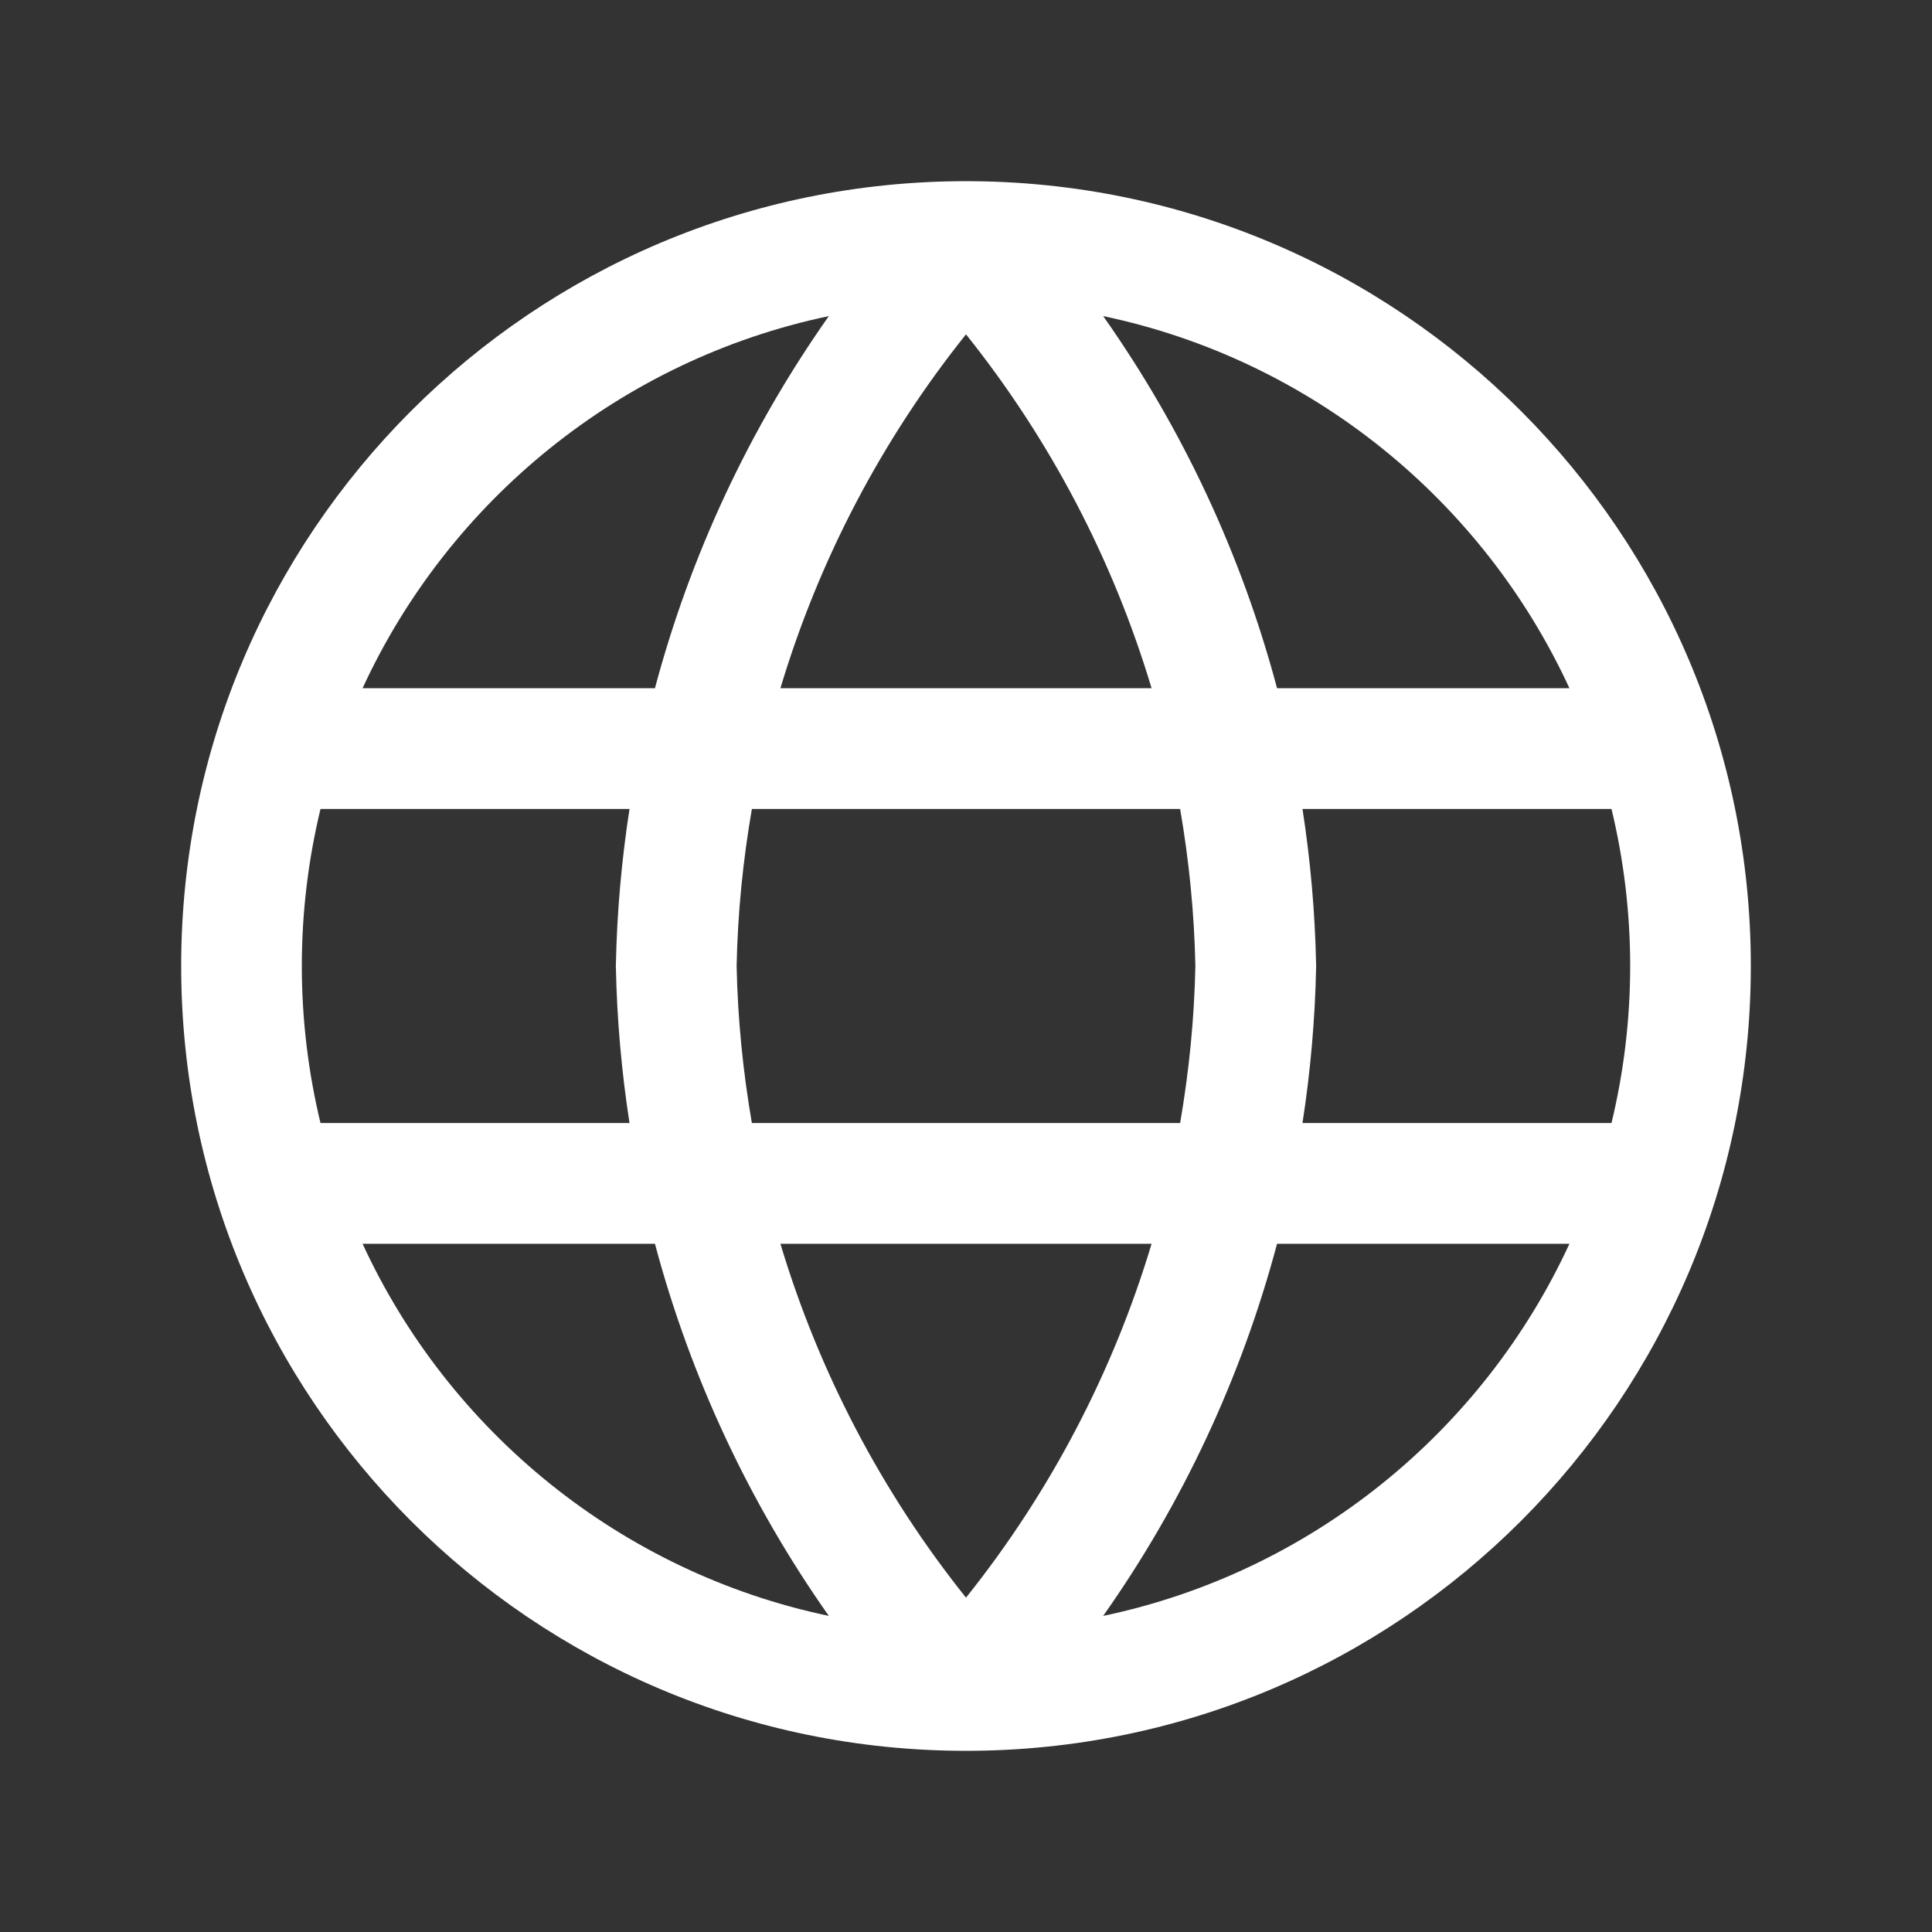<svg width="18" height="18" viewBox="0 0 18 18" fill="none" xmlns="http://www.w3.org/2000/svg">
<rect x="0" y="0" width="18" height="18" fill="#333333" stroke="none"/>
<path fill-rule="evenodd" clip-rule="evenodd" d="M2.986 7.537C2.873 8.006 2.812 8.496 2.812 9C2.812 9.504 2.873 9.994 2.986 10.463H5.865C5.791 9.985 5.748 9.5 5.738 9.012C5.737 9.004 5.737 8.996 5.738 8.988C5.748 8.5 5.791 8.015 5.865 7.537H2.986ZM3.378 6.412H6.102C6.432 5.173 6.98 3.998 7.722 2.945C5.787 3.351 4.185 4.661 3.378 6.412ZM9 3.115C8.214 4.098 7.629 5.218 7.271 6.412H10.729C10.371 5.218 9.786 4.098 9 3.115ZM10.995 7.537H7.005C6.922 8.018 6.873 8.507 6.863 9C6.873 9.493 6.922 9.982 7.005 10.463H10.995C11.078 9.982 11.127 9.493 11.137 9C11.127 8.507 11.078 8.018 10.995 7.537ZM12.135 10.463C12.209 9.985 12.252 9.5 12.262 9.012C12.262 9.004 12.262 8.996 12.262 8.988C12.252 8.5 12.209 8.015 12.135 7.537H15.014C15.127 8.006 15.188 8.496 15.188 9C15.188 9.504 15.127 9.994 15.014 10.463H12.135ZM10.729 11.588H7.271C7.629 12.781 8.214 13.902 9 14.885C9.786 13.902 10.371 12.781 10.729 11.588ZM7.722 15.055C6.98 14.002 6.432 12.827 6.102 11.588H3.378C4.185 13.339 5.787 14.649 7.722 15.055ZM10.278 15.055C11.021 14.002 11.568 12.827 11.898 11.588H14.622C13.815 13.339 12.213 14.649 10.278 15.055ZM14.622 6.412H11.898C11.568 5.173 11.021 3.998 10.278 2.945C12.213 3.351 13.815 4.661 14.622 6.412ZM1.688 9C1.688 4.961 4.961 1.688 9 1.688C13.039 1.688 16.312 4.961 16.312 9C16.312 13.039 13.039 16.312 9 16.312C4.961 16.312 1.688 13.039 1.688 9Z" fill="white"/>
</svg>
